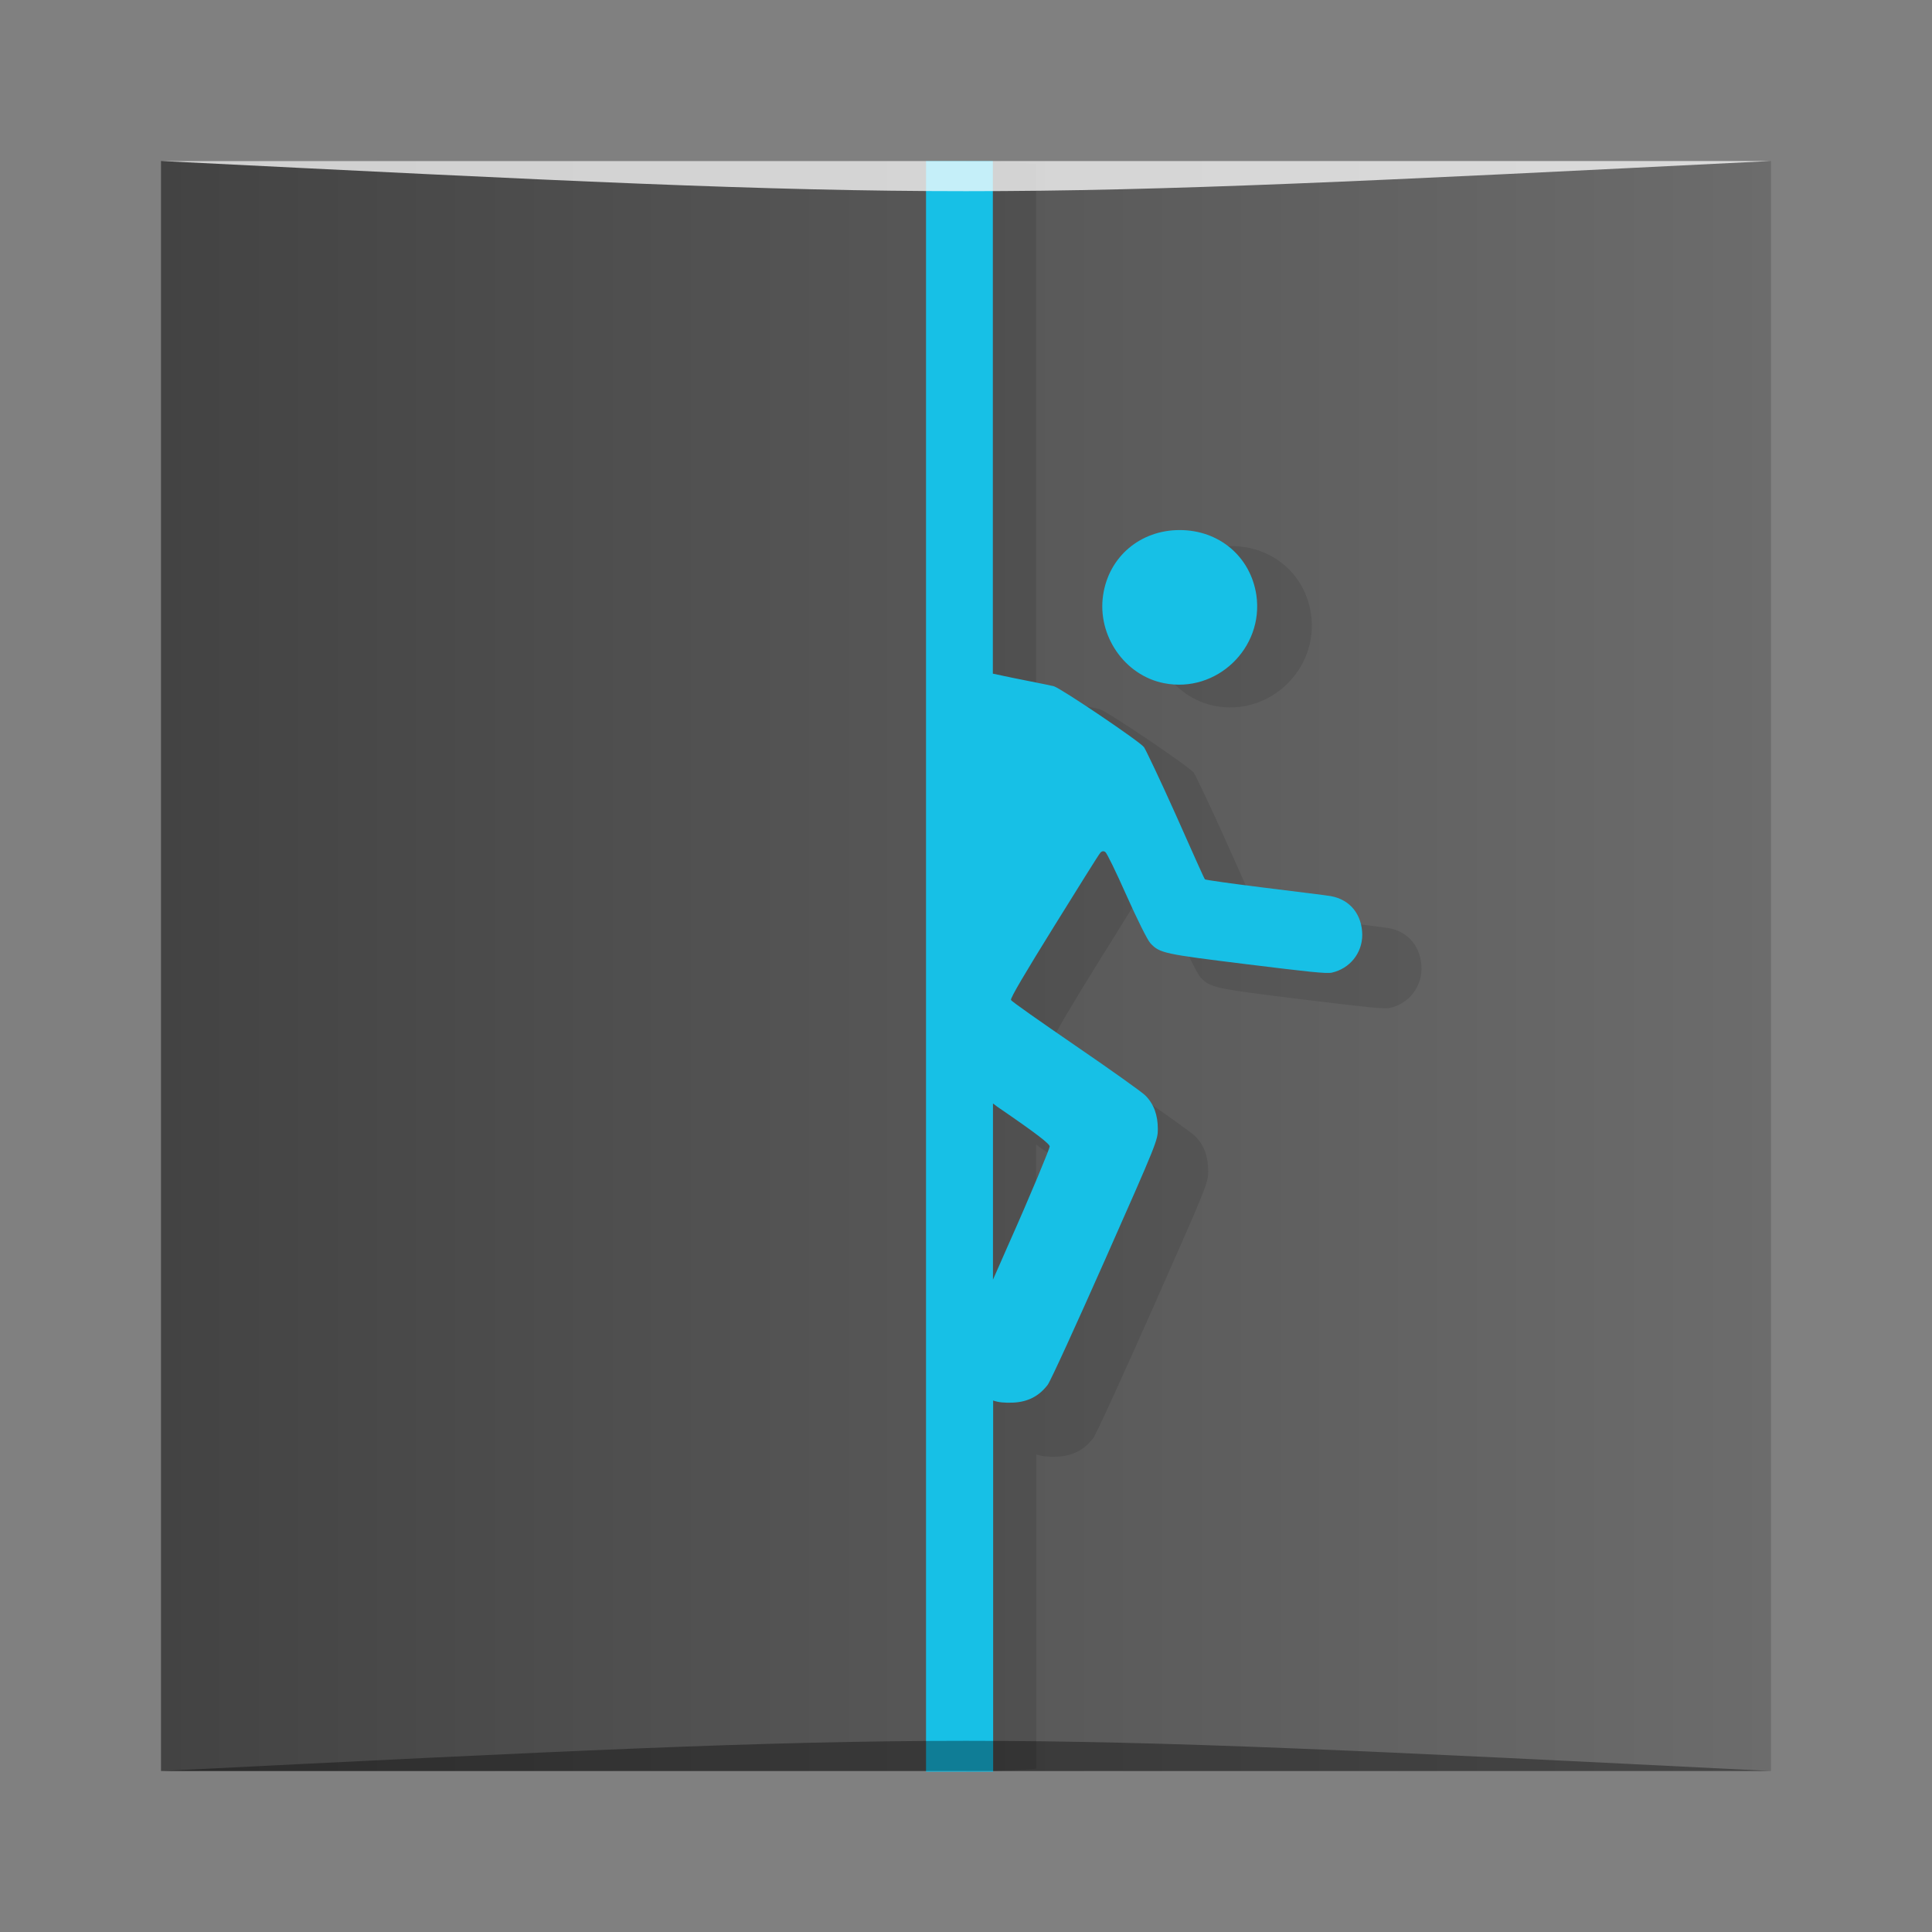 <?xml version="1.0" encoding="UTF-8" standalone="no"?>
<svg
   xmlns:dc="http://purl.org/dc/elements/1.1/"
   xmlns:cc="http://creativecommons.org/ns#"
   xmlns:rdf="http://www.w3.org/1999/02/22-rdf-syntax-ns#"
   xmlns:svg="http://www.w3.org/2000/svg"
   xmlns="http://www.w3.org/2000/svg"
   xmlns:xlink="http://www.w3.org/1999/xlink"
   xmlns:sodipodi="http://sodipodi.sourceforge.net/DTD/sodipodi-0.dtd"
   xmlns:inkscape="http://www.inkscape.org/namespaces/inkscape"
   viewBox="0 0 48 48"
   id="svg2"
   version="1.1"
   inkscape:version="0.48.5 r10040"
   width="100%"
   height="100%"
   sodipodi:docname="steam_icon_620.svg">
  <rect x="0" y="0" width="48" height="48" fill="#808080" stroke="none"/>
  <sodipodi:namedview
     pagecolor="#ffffff"
     bordercolor="#666666"
     borderopacity="1"
     objecttolerance="10"
     gridtolerance="10"
     guidetolerance="10"
     inkscape:pageopacity="0"
     inkscape:pageshadow="2"
     inkscape:window-width="1301"
     inkscape:window-height="744"
     id="namedview59"
     showgrid="true"
     inkscape:zoom="6.3958333"
     inkscape:cx="40.316831"
     inkscape:cy="14.439561"
     inkscape:window-x="65"
     inkscape:window-y="24"
     inkscape:window-maximized="1"
     inkscape:current-layer="svg2">
    <inkscape:grid
       type="xygrid"
       id="grid3059" />
  </sodipodi:namedview>
  <defs
     id="defs4">
    <linearGradient
       id="linearGradient3764"
       x1="1"
       x2="47"
       gradientUnits="userSpaceOnUse"
       gradientTransform="matrix(0,-1,1,0,-1.5e-6,48)">
      <stop
         stop-color="#434343"
         stop-opacity="1"
         id="stop7" />
      <stop
         offset="1"
         stop-color="#4d4d4d"
         stop-opacity="1"
         id="stop9"
         style="stop-color:#6c6c6c;stop-opacity:1;" />
    </linearGradient>
    <clipPath
       id="clipPath-184963059">
      <g
         transform="translate(0,-1004.362)"
         id="g12">
        <path
           d="m -24 13 c 0 1.105 -0.672 2 -1.5 2 -0.828 0 -1.5 -0.895 -1.5 -2 0 -1.105 0.672 -2 1.5 -2 0.828 0 1.5 0.895 1.5 2 z"
           transform="matrix(15.333,0,0,11.5,415,878.862)"
           fill="#1890d0"
           id="path14" />
      </g>
    </clipPath>
    <clipPath
       id="clipPath-196830225">
      <g
         transform="translate(0,-1004.362)"
         id="g17">
        <path
           d="m -24 13 c 0 1.105 -0.672 2 -1.5 2 -0.828 0 -1.5 -0.895 -1.5 -2 0 -1.105 0.672 -2 1.5 -2 0.828 0 1.5 0.895 1.5 2 z"
           transform="matrix(15.333,0,0,11.5,415,878.862)"
           fill="#1890d0"
           id="path19" />
      </g>
    </clipPath>
    <linearGradient
       y2="1028.362"
       x2="44"
       y1="1028.362"
       x1="4"
       gradientTransform="translate(-3.6339111e-8,-1004.362)"
       gradientUnits="userSpaceOnUse"
       id="linearGradient3121"
       xlink:href="#linearGradient3764"
       inkscape:collect="always" />
  </defs>
  <rect
     style="fill:url(#linearGradient3121);fill-opacity:1.0;stroke:none"
     id="rect3758"
     width="40"
     height="40"
     x="4"
     y="4"
     ry="0" />
  <g
     id="g33" />
  <g
     id="g35"
     transform="matrix(0.87,0,0,0.87,3.128,3.128)">
    <g
       clip-path="url(#clipPath-184963059)"
       id="g37">
      <g
         transform="translate(1,1)"
         id="g39">
        <g
           id="g41"
           style="opacity:0.1">
          <!-- color: #4d4d4d -->
          <g
             id="g43">
            <path
               d="m 23,0 0,48 2,0 0,-11.06 c 0.156,0.055 0.34,0.074 0.594,0.063 0.438,-0.02 0.773,-0.191 1.031,-0.531 0.086,-0.113 0.855,-1.801 1.719,-3.75 1.543,-3.484 1.563,-3.543 1.563,-3.875 0,-0.402 -0.113,-0.742 -0.375,-1 -0.098,-0.098 -1.023,-0.758 -2.063,-1.469 -1.039,-0.715 -1.922,-1.328 -1.938,-1.375 -0.02,-0.059 0.43,-0.816 1.281,-2.188 0.715,-1.152 1.332,-2.141 1.375,-2.188 0.051,-0.066 0.109,-0.066 0.156,-0.031 0.039,0.02 0.316,0.586 0.625,1.281 0.32,0.719 0.633,1.348 0.719,1.438 0.277,0.297 0.406,0.32 2.875,0.625 1.809,0.223 2.363,0.285 2.531,0.25 0.535,-0.121 0.906,-0.582 0.906,-1.125 -0.004,-0.598 -0.355,-1.051 -0.938,-1.156 -0.098,-0.02 -1,-0.129 -1.969,-0.25 -0.98,-0.121 -1.773,-0.234 -1.781,-0.25 -0.023,-0.02 -0.41,-0.895 -0.875,-1.938 -0.469,-1.047 -0.898,-1.945 -0.941,-2 -0.105,-0.156 -2.477,-1.758 -2.688,-1.816 -0.23,-0.059 -0.992,-0.195 -1.816,-0.375 l 0,-15.277 -2,0 m 7.566,10.996 c -1.164,0 -2.109,0.785 -2.281,1.938 -0.18,1.203 0.637,2.395 1.816,2.625 1.563,0.309 2.98,-1.047 2.75,-2.625 -0.172,-1.152 -1.113,-1.938 -2.281,-1.938 m -5.566,17.09 c 0.055,0.035 0.078,0.063 0.125,0.094 1.176,0.805 1.566,1.109 1.566,1.188 0,0.059 -0.547,1.391 -1.25,2.969 -0.191,0.43 -0.297,0.68 -0.441,1 m 0,-5.25"
               id="path45"
               inkscape:connector-curvature="0"
               style="fill:#000000;fill-opacity:1;fill-rule:nonzero;stroke:none" />
          </g>
        </g>
      </g>
    </g>
  </g>
  <g
     id="g47"
     transform="matrix(1.026,0,0,1.026,-0.589,-0.102)">
    <g
       clip-path="url(#clipPath-196830225)"
       id="g49">
      <!-- color: #4d4d4d -->
      <g
         id="g51">
        <path
           d="m 22.998,3.998 0,39.002 1.625,0 0,-8.987 c 0.127,0.045 0.276,0.06 0.483,0.051 0.356,-0.016 0.628,-0.155 0.838,-0.431 0.07,-0.092 0.695,-1.463 1.397,-3.047 1.254,-2.831 1.27,-2.879 1.27,-3.149 0,-0.327 -0.092,-0.603 -0.305,-0.813 -0.08,-0.08 -0.831,-0.616 -1.676,-1.194 -0.844,-0.581 -1.562,-1.079 -1.575,-1.117 -0.016,-0.048 0.349,-0.663 1.041,-1.778 0.581,-0.936 1.082,-1.74 1.117,-1.778 0.041,-0.054 0.089,-0.054 0.127,-0.025 0.032,0.016 0.257,0.476 0.508,1.041 0.26,0.584 0.514,1.095 0.584,1.168 0.225,0.241 0.33,0.26 2.336,0.508 1.47,0.181 1.92,0.232 2.057,0.203 0.435,-0.098 0.736,-0.473 0.736,-0.914 -0.003,-0.486 -0.288,-0.854 -0.762,-0.939 -0.08,-0.016 -0.813,-0.105 -1.6,-0.203 -0.796,-0.098 -1.441,-0.19 -1.447,-0.203 -0.019,-0.016 -0.333,-0.727 -0.711,-1.575 -0.381,-0.851 -0.73,-1.58 -0.765,-1.625 -0.085,-0.127 -2.013,-1.428 -2.184,-1.476 -0.187,-0.048 -0.806,-0.158 -1.476,-0.305 L 24.616,4 22.991,4 m 6.148,8.935 c -0.946,0 -1.714,0.638 -1.853,1.575 -0.146,0.977 0.518,1.946 1.476,2.133 1.27,0.251 2.421,-0.851 2.235,-2.133 C 30.856,13.573 30.091,12.935 29.142,12.935 m -4.523,13.886 c 0.045,0.028 0.063,0.051 0.102,0.076 0.956,0.654 1.272,0.901 1.272,0.965 0,0.048 -0.444,1.13 -1.016,2.412 -0.155,0.349 -0.241,0.553 -0.358,0.813 m 0,-4.266"
           id="path53"
           inkscape:connector-curvature="0"
           style="fill:#17c0e6;fill-opacity:1;fill-rule:nonzero;stroke:none" />
      </g>
    </g>
  </g>
  <path
     style="opacity:0.35;fill:#000000;fill-opacity:1;stroke:none"
     d="m 4,44 40,3e-4 c -20,-1 -20,-1 -40,0 z"
     id="path3800"
     inkscape:connector-curvature="0"
     sodipodi:nodetypes="cccc" />
  <path
     sodipodi:nodetypes="cccc"
     inkscape:connector-curvature="0"
     id="path3804"
     d="m 4,4 40,-2e-4 c -20,1 -20,1 -40,0 z"
     style="opacity:0.75;fill:#ffffff;fill-opacity:1;stroke:none" />
</svg>

